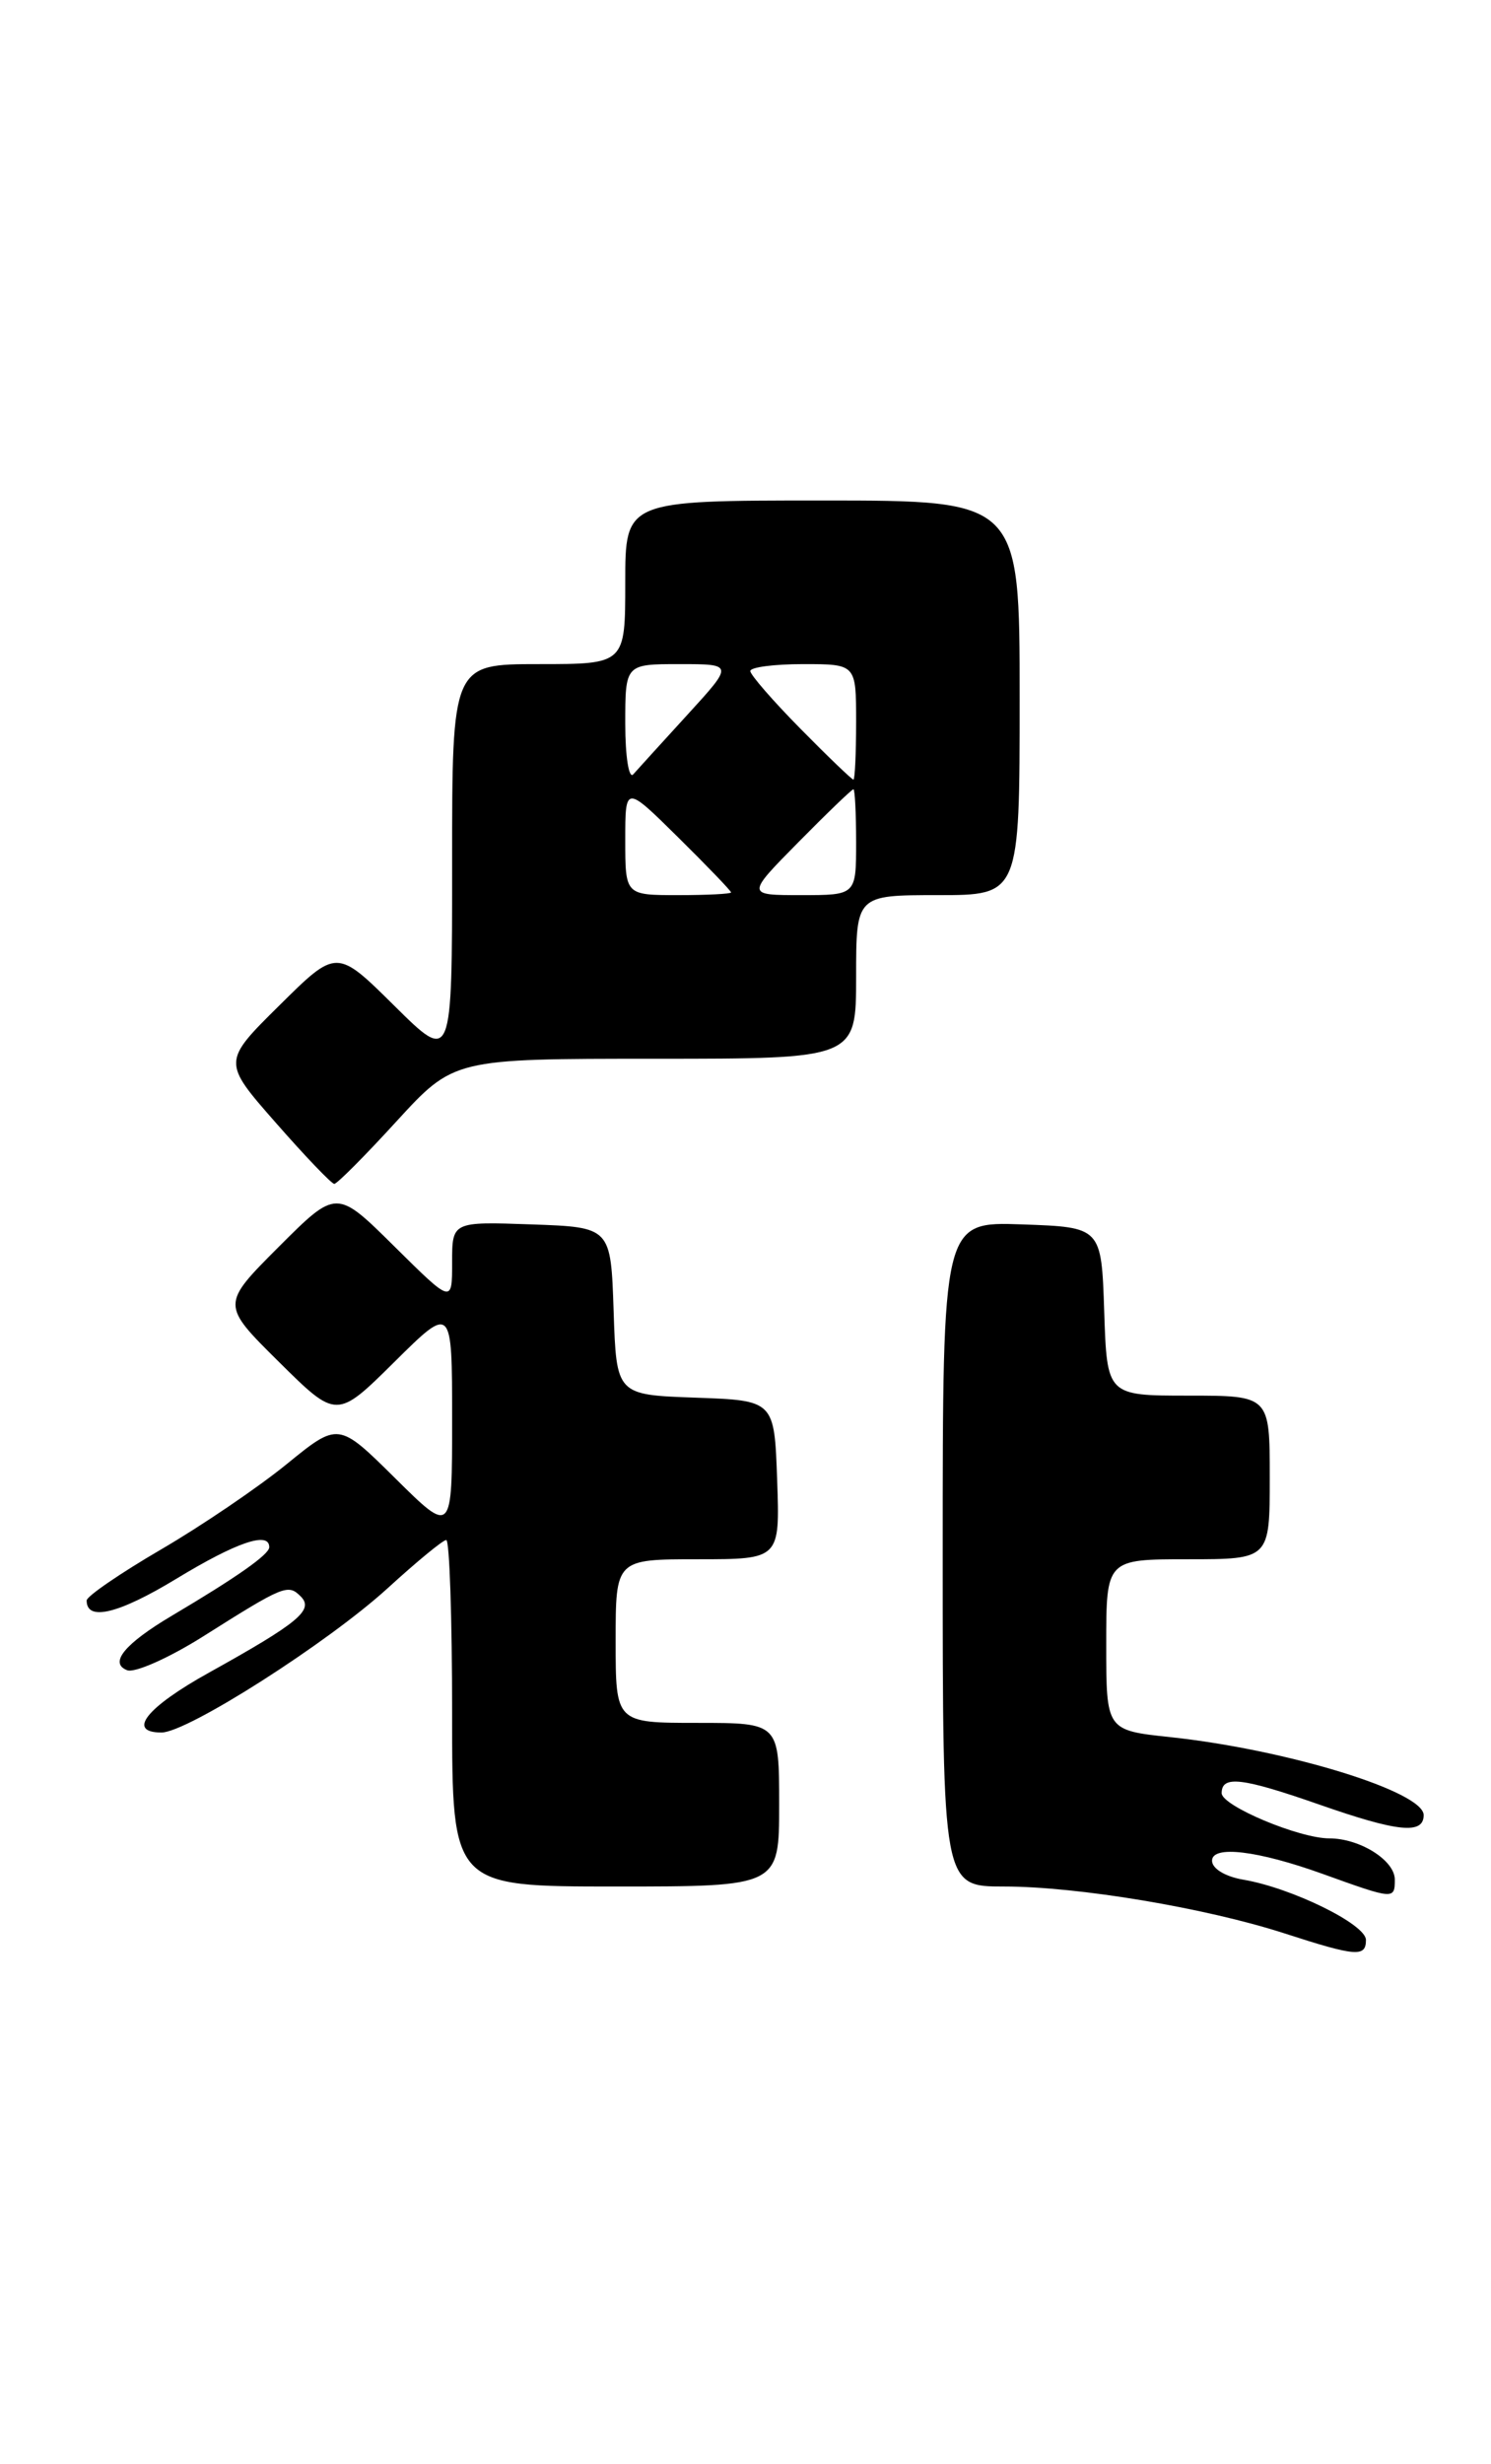 <?xml version="1.0" encoding="UTF-8" standalone="no"?>
<!DOCTYPE svg PUBLIC "-//W3C//DTD SVG 1.1//EN" "http://www.w3.org/Graphics/SVG/1.1/DTD/svg11.dtd" >
<svg xmlns="http://www.w3.org/2000/svg" xmlns:xlink="http://www.w3.org/1999/xlink" version="1.1" viewBox="0 0 155 256">
 <g >
 <path fill="currentColor"
d=" M 142.00 201.55 C 142.00 199.93 134.28 196.14 129.25 195.29 C 127.37 194.97 126.00 194.14 126.00 193.32 C 126.00 191.69 130.74 192.26 137.50 194.69 C 144.91 197.36 145.00 197.37 145.00 195.28 C 145.00 193.28 141.36 191.00 138.20 191.00 C 135.08 191.01 127.00 187.62 127.00 186.30 C 127.00 184.43 129.11 184.68 137.19 187.50 C 145.34 190.35 148.00 190.61 148.00 188.58 C 148.00 186.14 133.82 181.78 121.66 180.48 C 115.00 179.77 115.00 179.77 115.00 170.88 C 115.00 162.00 115.00 162.00 123.50 162.00 C 132.00 162.00 132.00 162.00 132.00 153.50 C 132.00 145.00 132.00 145.00 123.54 145.00 C 115.08 145.00 115.08 145.00 114.79 136.25 C 114.50 127.50 114.50 127.50 106.25 127.21 C 98.00 126.92 98.00 126.92 98.00 161.46 C 98.00 196.00 98.00 196.00 104.37 196.00 C 112.04 196.00 125.29 198.21 133.50 200.86 C 140.98 203.28 142.00 203.36 142.00 201.55 Z  M 81.00 187.50 C 81.00 179.00 81.00 179.00 72.50 179.00 C 64.00 179.00 64.00 179.00 64.00 170.50 C 64.00 162.00 64.00 162.00 72.54 162.00 C 81.08 162.00 81.08 162.00 80.79 153.75 C 80.50 145.50 80.50 145.50 72.29 145.21 C 64.08 144.92 64.08 144.92 63.79 136.21 C 63.50 127.50 63.50 127.50 55.25 127.21 C 47.00 126.92 47.00 126.92 47.00 131.18 C 47.00 135.44 47.00 135.44 40.99 129.49 C 34.98 123.54 34.98 123.54 28.98 129.54 C 22.98 135.54 22.98 135.54 28.99 141.49 C 35.00 147.44 35.00 147.44 41.00 141.50 C 47.00 135.56 47.00 135.56 47.00 147.50 C 47.00 159.44 47.00 159.44 41.09 153.59 C 35.18 147.74 35.18 147.74 29.80 152.12 C 26.84 154.53 20.95 158.53 16.71 161.00 C 12.48 163.47 9.01 165.85 9.01 166.28 C 8.99 168.48 12.33 167.67 18.31 164.04 C 24.60 160.22 28.01 159.06 27.99 160.75 C 27.99 161.50 24.63 163.86 17.86 167.87 C 12.96 170.78 11.30 172.79 13.22 173.53 C 14.01 173.83 17.55 172.26 21.08 170.04 C 29.52 164.71 29.94 164.54 31.26 165.86 C 32.66 167.26 31.06 168.59 21.76 173.76 C 15.21 177.39 13.14 180.00 16.79 180.00 C 19.48 180.00 34.10 170.67 40.32 164.99 C 43.32 162.25 46.05 160.00 46.39 160.00 C 46.73 160.00 47.00 168.10 47.00 178.00 C 47.00 196.00 47.00 196.00 64.00 196.00 C 81.00 196.00 81.00 196.00 81.00 187.50 Z  M 41.22 116.50 C 47.18 110.00 47.18 110.00 68.09 110.00 C 89.00 110.00 89.00 110.00 89.00 101.50 C 89.00 93.00 89.00 93.00 97.50 93.00 C 106.00 93.00 106.00 93.00 106.00 72.50 C 106.00 52.00 106.00 52.00 85.50 52.00 C 65.00 52.00 65.00 52.00 65.00 60.50 C 65.00 69.00 65.00 69.00 56.00 69.00 C 47.00 69.00 47.00 69.00 47.00 89.72 C 47.00 110.44 47.00 110.44 41.00 104.50 C 35.00 98.56 35.00 98.56 29.06 104.44 C 23.11 110.32 23.11 110.32 28.68 116.66 C 31.74 120.15 34.47 123.00 34.75 123.00 C 35.04 123.00 37.95 120.08 41.22 116.50 Z  M 65.00 87.28 C 65.00 81.57 65.00 81.57 70.50 87.00 C 73.53 89.99 76.00 92.56 76.00 92.72 C 76.00 92.87 73.53 93.00 70.50 93.00 C 65.00 93.00 65.00 93.00 65.00 87.28 Z  M 83.00 87.50 C 85.99 84.47 88.56 82.00 88.72 82.00 C 88.87 82.00 89.00 84.47 89.00 87.50 C 89.00 93.00 89.00 93.00 83.28 93.00 C 77.57 93.00 77.57 93.00 83.00 87.50 Z  M 65.00 75.20 C 65.00 69.00 65.00 69.00 70.64 69.00 C 76.27 69.00 76.27 69.00 71.47 74.25 C 68.83 77.14 66.29 79.93 65.83 80.45 C 65.38 80.97 65.00 78.61 65.00 75.20 Z  M 83.22 75.72 C 80.35 72.81 78.00 70.11 78.00 69.72 C 78.00 69.32 80.47 69.00 83.50 69.00 C 89.00 69.00 89.00 69.00 89.00 75.00 C 89.00 78.30 88.87 81.00 88.72 81.00 C 88.56 81.00 86.08 78.62 83.22 75.72 Z "/>
</g>
</svg>